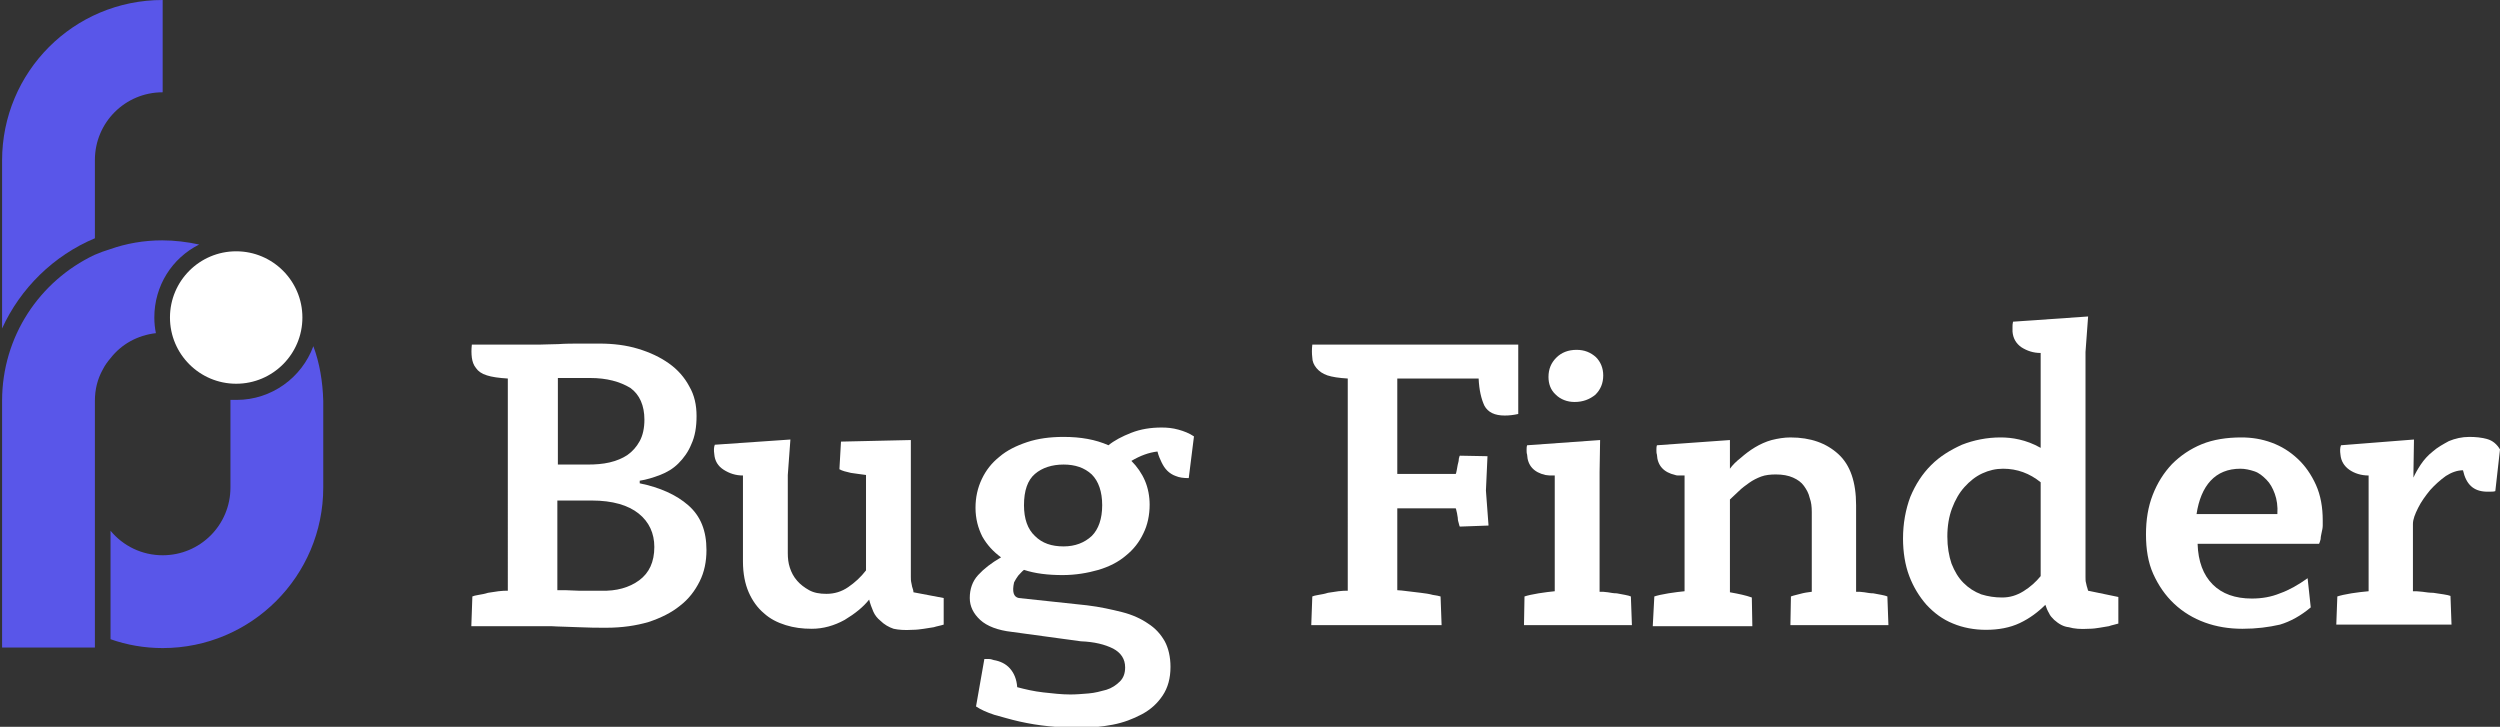 <?xml version="1.0" encoding="utf-8"?>
<!-- Generator: Adobe Illustrator 24.1.1, SVG Export Plug-In . SVG Version: 6.00 Build 0)  -->
<svg version="1.1" id="Layer_1" xmlns="http://www.w3.org/2000/svg" xmlns:xlink="http://www.w3.org/1999/xlink" x="0px" y="0px"
	 viewBox="0 0 479.5 139.4" style="enable-background:new 0 0 479.5 139.4;" xml:space="preserve">
<rect x="0" y="0" width="479.5" height="139.4" fill="#333333" stroke="none"/>
<style type="text/css">
	.st0{fill:#FFFFFF;}
	.st1{fill:#5956E9;}
</style>
<g>
	<path class="st0" d="M90.6,114.4c0.2-0.1,0.6-0.2,1.2-0.3c0.6-0.1,1.2-0.2,1.8-0.4c0.6-0.1,1.3-0.2,2-0.3c0.7-0.1,1.3-0.1,1.8-0.1
		V72.6c-1.7-0.1-3.1-0.3-4-0.6c-1-0.3-1.7-0.8-2.1-1.4c-0.5-0.6-0.7-1.3-0.8-2c-0.1-0.8-0.1-1.6,0-2.5h10.4c0.4,0,1.2,0,2.4,0
		c1.2,0,2.4-0.1,3.8-0.1c1.4-0.1,2.8-0.1,4.2-0.1c1.4,0,2.6,0,3.7,0c2.6,0,5.1,0.3,7.4,1c2.3,0.7,4.2,1.6,5.9,2.8
		c1.7,1.2,3,2.7,3.9,4.4c1,1.7,1.4,3.6,1.4,5.7s-0.3,3.9-1,5.4c-0.6,1.5-1.5,2.7-2.5,3.7c-1,1-2.2,1.7-3.5,2.2
		c-1.3,0.5-2.6,0.9-3.9,1.1v0.5c3.9,0.8,7,2.2,9.3,4.2c2.4,2.1,3.5,4.9,3.5,8.6c0,2.2-0.4,4.2-1.3,6c-0.9,1.8-2.1,3.4-3.8,4.7
		c-1.6,1.3-3.6,2.3-6,3.1c-2.4,0.7-5.1,1.1-8.1,1.1c-1.6,0-3.3,0-5.3-0.1c-2-0.1-3.8-0.1-5.3-0.2H90.4L90.6,114.4z M113.2,72.5
		c-0.9,0-1.9,0-3.1,0c-1.2,0-2.2,0-3.1,0v16.6h5.8c1.4,0,2.8-0.1,4.1-0.4c1.3-0.3,2.5-0.8,3.4-1.4c1-0.7,1.8-1.6,2.4-2.7
		c0.6-1.1,0.9-2.5,0.9-4.1c0-2.7-0.9-4.8-2.7-6.1C118.9,73.2,116.4,72.5,113.2,72.5z M106.9,96.1v17.1c0.3,0,0.9,0,1.6,0
		c0.8,0,1.6,0.1,2.5,0.1c0.9,0,1.8,0,2.6,0c0.8,0,1.4,0,1.7,0c2.9,0.1,5.4-0.6,7.3-2c1.9-1.4,2.9-3.5,2.9-6.4c0-2.6-1-4.8-3-6.4
		c-2-1.6-5-2.5-9-2.5H106.9z"/>
	<path class="st0" d="M168.8,119c-0.5-0.4-1-1-1.3-1.7c-0.3-0.7-0.6-1.5-0.8-2.3c-1.1,1.4-2.7,2.7-4.7,3.9c-2,1.1-4.1,1.7-6.3,1.7
		c-1.8,0-3.4-0.2-5-0.7c-1.6-0.5-3-1.2-4.2-2.3c-1.2-1-2.2-2.4-2.9-4c-0.7-1.6-1.1-3.6-1.1-5.9V91.2c-1.4,0-2.6-0.4-3.7-1.1
		c-1.1-0.7-1.7-1.7-1.8-3c-0.1-0.7-0.1-1.3,0.1-1.8l14.5-1l-0.5,6.8v15c0,1,0.1,1.9,0.4,2.8c0.3,0.9,0.7,1.7,1.4,2.5
		c0.6,0.7,1.4,1.3,2.3,1.8c0.9,0.5,2,0.7,3.3,0.7c1.5,0,2.9-0.4,4.2-1.3c1.3-0.9,2.4-1.9,3.4-3.2V91.1c-1-0.1-2-0.3-2.9-0.4
		c-0.9-0.2-1.7-0.4-2.2-0.7l0.3-5.3l13.4-0.3v26.2c0,0.4,0,0.8,0.1,1.2c0.1,0.3,0.1,0.7,0.2,0.9c0.1,0.3,0.2,0.6,0.2,0.9l5.8,1.1
		v5.1c-0.6,0.2-1.3,0.3-1.9,0.5c-0.6,0.1-1.2,0.2-1.9,0.3c-0.7,0.1-1.4,0.2-2.2,0.2c-1.5,0.1-2.7,0-3.6-0.2
		C170.5,120.3,169.6,119.8,168.8,119z"/>
	<path class="st0" d="M188.8,126.4c0.3,0,0.6,0,0.9,0c0.3,0,0.6,0.1,0.9,0.2c1.2,0.2,2.3,0.7,3.1,1.6c0.8,0.9,1.3,2.1,1.4,3.6
		c1.5,0.4,3.2,0.8,5,1c1.8,0.2,3.5,0.4,5.2,0.4c1.1,0,2.3-0.1,3.5-0.2c1.2-0.1,2.3-0.4,3.4-0.7c1-0.3,1.9-0.9,2.6-1.6
		c0.7-0.7,1-1.6,1-2.7c0-1.6-0.8-2.8-2.3-3.6c-1.6-0.8-3.6-1.3-6.2-1.4l-13.2-1.8c-2.7-0.3-4.8-1.1-6.1-2.3c-1.3-1.2-2-2.6-2-4.2
		c0-1.7,0.5-3.2,1.6-4.4c1.1-1.2,2.5-2.3,4.4-3.4c-1.5-1.1-2.7-2.4-3.6-4c-0.8-1.6-1.3-3.4-1.3-5.5c0-2,0.4-3.8,1.2-5.5
		c0.8-1.7,1.9-3.1,3.4-4.3c1.4-1.2,3.2-2.1,5.3-2.8c2.1-0.7,4.4-1,7-1c3.3,0,6.1,0.5,8.6,1.6c1.1-0.9,2.6-1.7,4.4-2.4
		c1.8-0.7,3.7-1,5.8-1c1.1,0,2.1,0.1,3.2,0.4c1.1,0.3,2.1,0.7,3,1.3l-1,8c-1,0-1.8-0.1-2.5-0.4c-0.6-0.2-1.2-0.6-1.6-1
		c-0.5-0.5-0.8-1-1.1-1.6c-0.3-0.6-0.6-1.3-0.8-2.1c-1.7,0.2-3.3,0.8-5,1.8c1.1,1.1,2,2.4,2.6,3.8c0.6,1.4,0.9,3,0.9,4.6
		c0,2-0.4,3.9-1.2,5.5c-0.8,1.7-1.9,3.1-3.4,4.3c-1.4,1.2-3.2,2.1-5.2,2.7c-2.1,0.6-4.4,1-6.9,1c-2.8,0-5.3-0.3-7.4-1
		c-0.4,0.3-0.7,0.7-1.1,1.1c-0.3,0.4-0.6,0.9-0.8,1.3c-0.4,1.8-0.1,2.8,0.9,3l13.1,1.4c2.5,0.3,4.7,0.8,6.7,1.3c2,0.5,3.7,1.3,5,2.2
		c1.4,0.9,2.4,2,3.2,3.4c0.7,1.3,1.1,3,1.1,4.9c0,2.2-0.5,4-1.5,5.5c-1,1.5-2.3,2.7-4,3.6c-1.7,0.9-3.5,1.6-5.6,2
		c-2.1,0.4-4.2,0.6-6.5,0.6c-1.8,0-3.7-0.1-5.7-0.3c-2-0.2-3.8-0.5-5.6-0.9c-1.8-0.4-3.4-0.9-4.9-1.3c-1.5-0.5-2.6-1-3.5-1.6
		L188.8,126.4z M204,104.8c2.2,0,4-0.7,5.4-2c1.3-1.3,2-3.3,2-5.9c0-2.6-0.7-4.6-2-5.9c-1.4-1.3-3.2-1.9-5.4-1.9
		c-2.2,0-4.1,0.6-5.5,1.8c-1.4,1.2-2.1,3.2-2.1,6c0,2.6,0.7,4.6,2.1,5.9C199.9,104.2,201.7,104.8,204,104.8z"/>
	<path class="st0" d="M268,97.5v15.7c0.5,0,1.1,0.1,2,0.2c0.8,0.1,1.7,0.2,2.5,0.3c0.8,0.1,1.6,0.2,2.3,0.4c0.7,0.1,1.2,0.2,1.5,0.3
		l0.2,5.5h-25l0.2-5.5c0.2-0.1,0.6-0.2,1.2-0.3c0.6-0.1,1.2-0.2,1.8-0.4c0.6-0.1,1.3-0.2,2-0.3c0.7-0.1,1.3-0.1,1.8-0.1V72.6
		c-1.7-0.1-3-0.3-3.9-0.6c-0.9-0.3-1.6-0.8-2.1-1.4c-0.5-0.6-0.8-1.3-0.8-2c-0.1-0.8-0.1-1.6,0-2.5h39.5v13.3
		c-0.9,0.2-1.7,0.3-2.6,0.3c-1.9,0-3.2-0.6-3.9-1.9c-0.6-1.3-1-3-1.1-5.2H268v18.3h11.2c0.1-0.1,0.1-0.3,0.2-0.7
		c0.1-0.4,0.1-0.7,0.2-1.1c0.1-0.4,0.2-0.7,0.2-1.1c0.1-0.3,0.1-0.5,0.2-0.6l5.3,0.1l-0.3,6.6l0.5,6.7l-5.5,0.2
		c-0.1-0.1-0.1-0.3-0.2-0.6c-0.1-0.3-0.2-0.7-0.2-1.1c-0.1-0.4-0.1-0.8-0.2-1.1c-0.1-0.3-0.1-0.6-0.2-0.7H268z"/>
	<path class="st0" d="M292.4,114.4c0.6-0.2,1.5-0.4,2.7-0.6c1.2-0.2,2.2-0.3,3.1-0.4V91.2c-0.2,0-0.5,0-0.9,0
		c-0.4,0-0.7-0.1-0.9-0.1c-2.2-0.5-3.4-1.8-3.5-3.9c-0.1-0.3-0.1-0.6-0.1-0.9c0-0.3,0-0.6,0.1-0.9l14-1l-0.1,6.1v23
		c0.5,0,1,0,1.6,0.1c0.6,0.1,1.1,0.2,1.7,0.2c0.6,0.1,1.1,0.2,1.6,0.3c0.5,0.1,0.9,0.2,1.1,0.3l0.2,5.5h-20.7L292.4,114.4z
		 M302,77.1c-1.4,0-2.7-0.5-3.6-1.4c-1-0.9-1.4-2.1-1.4-3.4c0-1.5,0.5-2.7,1.5-3.7c1-1,2.3-1.5,3.9-1.5c1.5,0,2.7,0.5,3.7,1.4
		c0.9,0.9,1.4,2.1,1.4,3.5c0,1.5-0.5,2.7-1.5,3.7C304.9,76.6,303.6,77.1,302,77.1z"/>
	<path class="st0" d="M317.3,114.4c0.6-0.2,1.5-0.4,2.7-0.6c1.2-0.2,2.2-0.3,3.1-0.4V91.2c-0.2,0-0.5,0-0.9,0c-0.4,0-0.7,0-0.9-0.1
		c-2.2-0.5-3.4-1.8-3.5-3.9c-0.1-0.3-0.1-0.6-0.1-0.9c0-0.3,0-0.6,0.1-0.9l14-1v5.5c0.5-0.7,1.2-1.4,2.1-2.1c0.8-0.7,1.7-1.4,2.7-2
		c1-0.6,2.1-1.1,3.2-1.4c1.2-0.3,2.4-0.5,3.6-0.5c3.9,0,6.9,1.1,9.2,3.2c2.3,2.1,3.4,5.4,3.4,9.8v16.6c0.5,0,1,0,1.6,0.1
		c0.6,0.1,1.1,0.2,1.7,0.2c0.6,0.1,1.1,0.2,1.6,0.3c0.5,0.1,0.9,0.2,1.1,0.3l0.2,5.5h-18.8l0.1-5.5c0.5-0.2,1.1-0.3,1.8-0.5
		c0.7-0.2,1.4-0.3,2.2-0.4V98.2c0-1-0.1-1.9-0.4-2.7c-0.2-0.9-0.6-1.6-1.1-2.3c-0.5-0.7-1.2-1.2-2.1-1.6c-0.9-0.4-2-0.6-3.3-0.6
		c-1,0-2,0.1-2.8,0.4c-0.8,0.3-1.6,0.7-2.3,1.2c-0.7,0.5-1.4,1-2,1.6c-0.6,0.6-1.2,1.1-1.7,1.6v17.8c1.7,0.3,3.1,0.6,4.2,1l0.1,5.5
		H317L317.3,114.4z"/>
	<path class="st0" d="M394,118.9c-0.4-0.4-0.8-0.8-1-1.3c-0.3-0.5-0.5-1-0.7-1.6c-1.4,1.4-3,2.6-4.9,3.5c-1.9,0.9-4.1,1.3-6.5,1.3
		c-2.2,0-4.4-0.4-6.3-1.2c-2-0.8-3.6-2-5.1-3.6c-1.4-1.6-2.5-3.4-3.3-5.5c-0.8-2.1-1.2-4.6-1.2-7.2c0-2.9,0.5-5.6,1.4-8
		c1-2.4,2.3-4.4,4-6.1c1.7-1.7,3.7-2.9,5.9-3.9c2.3-0.9,4.8-1.4,7.4-1.4c1.1,0,2.3,0.1,3.6,0.4c1.3,0.3,2.7,0.8,4.1,1.6V67.7
		c-1.4,0-2.6-0.4-3.7-1.1c-1-0.7-1.6-1.7-1.7-3c0-0.3,0-0.6,0-0.9c0-0.3,0-0.6,0.1-1l14.4-1l-0.5,6.8v43.2c0,0.4,0,0.8,0.1,1.1
		c0.1,0.3,0.1,0.6,0.2,0.8l0.2,0.7l5.8,1.2v5.1c-0.6,0.2-1.3,0.3-1.8,0.5c-0.6,0.1-1.2,0.2-1.8,0.3c-0.6,0.1-1.3,0.2-2.1,0.2
		c-1.5,0.1-2.8,0-3.8-0.3C395.8,120.2,394.9,119.7,394,118.9z M384,114.6c1.5,0,2.8-0.4,4.1-1.2c1.3-0.8,2.4-1.8,3.3-2.9v-18
		c-2.1-1.7-4.5-2.6-7.2-2.6c-1.4,0-2.7,0.3-4,0.9c-1.3,0.6-2.4,1.5-3.4,2.6c-1,1.1-1.8,2.5-2.4,4.1c-0.6,1.6-0.9,3.4-0.9,5.4
		c0,2,0.3,3.7,0.8,5.2c0.6,1.5,1.3,2.7,2.3,3.7c1,1,2.1,1.7,3.4,2.2C381.3,114.4,382.6,114.6,384,114.6z"/>
	<path class="st0" d="M430.1,120.6c-2.6,0-5-0.4-7.2-1.2c-2.2-0.8-4.2-2-5.9-3.6c-1.7-1.6-3-3.5-4-5.7c-1-2.2-1.4-4.8-1.4-7.6
		c0-2.8,0.4-5.3,1.3-7.6c0.9-2.3,2.1-4.2,3.7-5.9c1.6-1.6,3.5-2.9,5.7-3.8c2.2-0.9,4.8-1.3,7.6-1.3c2,0,3.9,0.3,5.8,1
		c1.9,0.7,3.5,1.7,5,3.1c1.4,1.3,2.6,3,3.5,5c0.9,2,1.3,4.3,1.3,6.8c0,0.2,0,0.5,0,1c0,0.4-0.1,0.9-0.2,1.3
		c-0.1,0.5-0.2,0.9-0.2,1.3c-0.1,0.4-0.2,0.7-0.3,0.9h-23.3c0.1,3.4,1.1,6,2.9,7.8c1.8,1.8,4.3,2.7,7.5,2.7c1.9,0,3.7-0.3,5.4-1
		c1.7-0.6,3.5-1.6,5.3-2.9l0.6,5.6c-1.9,1.6-3.9,2.7-5.9,3.3C435.1,120.3,432.8,120.6,430.1,120.6z M436.8,98.6
		c0.1-1.5-0.1-2.8-0.5-3.9c-0.4-1.1-0.9-2-1.6-2.7c-0.7-0.7-1.4-1.3-2.3-1.6c-0.9-0.3-1.8-0.5-2.7-0.5c-2.4,0-4.3,0.8-5.7,2.3
		c-1.4,1.5-2.3,3.7-2.7,6.4H436.8z"/>
	<path class="st0" d="M448.3,114.4c0.6-0.2,1.5-0.4,2.7-0.6c1.2-0.2,2.3-0.3,3.3-0.4V91.2c-1.4,0-2.7-0.4-3.7-1.1
		c-1-0.7-1.6-1.7-1.7-2.9c-0.1-0.7-0.1-1.3,0.1-1.8l14-1.1l-0.1,6.3v1c0.3-0.7,0.8-1.6,1.4-2.5c0.6-0.9,1.4-1.8,2.3-2.5
		c0.9-0.8,2-1.4,3.1-2c1.2-0.5,2.5-0.8,3.9-0.8c1.2,0,2.3,0.1,3.4,0.4c1.1,0.3,1.9,1,2.5,2l-0.9,8c-0.3,0.1-0.6,0.1-0.9,0.1
		c-0.3,0-0.6,0-0.9,0c-2.4-0.1-3.8-1.4-4.4-4.1c-1.1,0-2.2,0.4-3.3,1.1c-1.1,0.8-2.1,1.7-3,2.7c-0.9,1.1-1.7,2.2-2.3,3.4
		c-0.6,1.2-1,2.2-1,3.1v12.9c0.5,0,1.1,0,1.8,0.1c0.7,0.1,1.4,0.2,2.1,0.2c0.7,0.1,1.4,0.2,2,0.3c0.6,0.1,1.1,0.2,1.3,0.3l0.2,5.5
		h-22.1L448.3,114.4z"/>
</g>
<g>
	<g>
		<path class="st1" d="M18.2,45.7v-15c0-7.2,5.8-13,13-13V0C14.1,0,0.4,13.8,0.4,30.8V63C3.9,55.3,10.3,49,18.2,45.7z"/>
	</g>
	<g>
		<path class="st1" d="M60.1,66.4c-2.2,6-8,10.3-14.7,10.3c-0.4,0-0.8,0-1.2,0c0,0.1,0,0.2,0,0.3v16.5c0,7.2-5.8,13-13,13
			c-4,0-7.6-1.8-10-4.7v20.8c3.1,1.1,6.5,1.7,10,1.7c17,0,30.8-13.8,30.8-30.8V76.9C61.9,73.2,61.3,69.6,60.1,66.4z"/>
	</g>
	<g>
		<path class="st1" d="M29.9,63.9c-0.2-1-0.3-2-0.3-3c0-6.1,3.4-11.4,8.6-14c-2.3-0.5-4.7-0.8-7.1-0.8c-3.5,0-6.9,0.6-10,1.7
			c-0.5,0.2-1,0.3-1.5,0.5c-0.5,0.2-1,0.4-1.5,0.6C7.6,53.9,0.4,64.5,0.4,76.9v16.5v30.8h17.8v-2.9V76.9c0-2.2,0.5-4.2,1.5-6
			c0.4-0.8,0.9-1.5,1.5-2.2C23.3,66,26.4,64.3,29.9,63.9z"/>
	</g>
</g>
<circle class="st0" cx="45.3" cy="60.9" r="12.7"/>
</svg>
